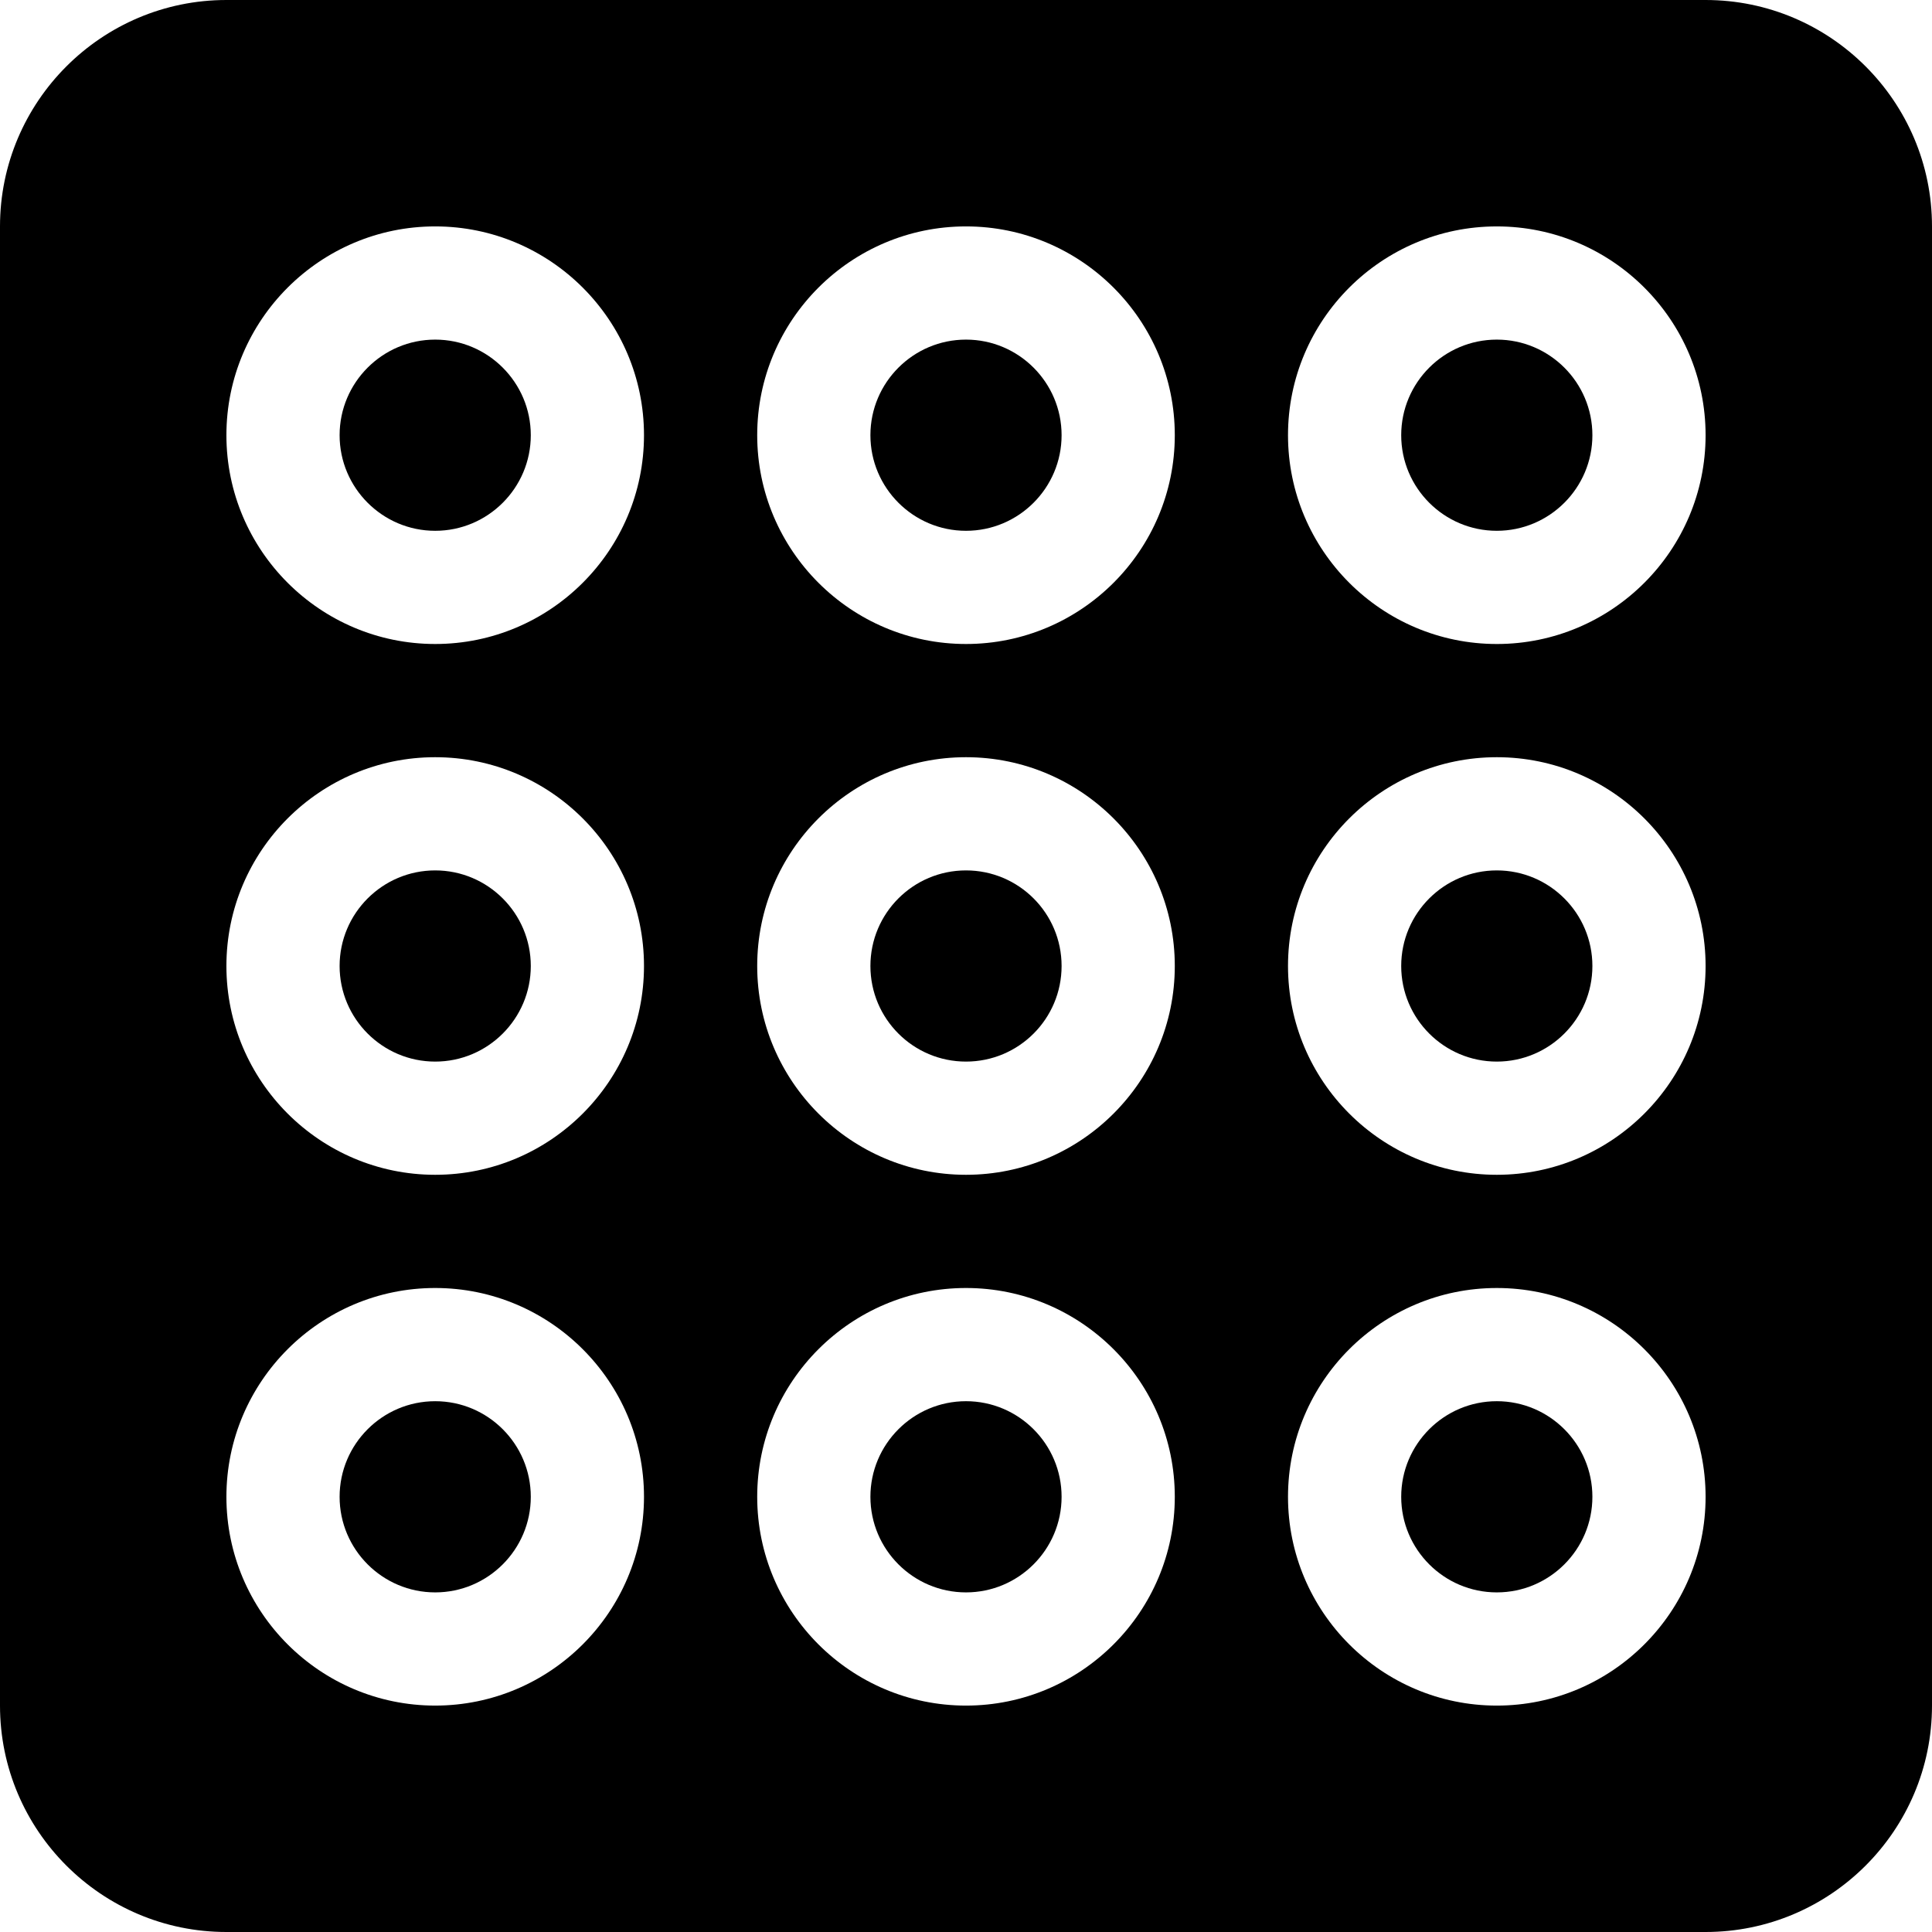 <svg id="Capa_1" enable-background="new 0 0 512 512" height="512" viewBox="0 0 512 512" width="512" xmlns="http://www.w3.org/2000/svg"><g><path d="m256 140.667c13.969 0 25.333-11.364 25.333-25.333s-11.364-25.334-25.333-25.334-25.333 11.365-25.333 25.333 11.364 25.334 25.333 25.334z"/><circle cx="256" cy="256" r="25.333"/><path d="m256 422c13.969 0 25.333-11.365 25.333-25.333s-11.364-25.334-25.333-25.334-25.333 11.364-25.333 25.333 11.364 25.334 25.333 25.334z"/><path d="m115.333 140.667c13.969 0 25.333-11.364 25.333-25.333s-11.364-25.334-25.333-25.334-25.333 11.365-25.333 25.333 11.365 25.334 25.333 25.334z"/><path d="m115.333 422c13.969 0 25.333-11.365 25.333-25.333s-11.364-25.333-25.333-25.333-25.333 11.364-25.333 25.333 11.365 25.333 25.333 25.333z"/><path d="m115.333 281.333c13.969 0 25.333-11.365 25.333-25.333s-11.364-25.333-25.333-25.333-25.333 11.364-25.333 25.333 11.365 25.333 25.333 25.333z"/><path d="m396.667 230.667c-13.969 0-25.333 11.365-25.333 25.333s11.364 25.333 25.333 25.333 25.333-11.364 25.333-25.333-11.365-25.333-25.333-25.333z"/><path d="m396.667 90c-13.969 0-25.333 11.365-25.333 25.333s11.364 25.333 25.333 25.333 25.333-11.364 25.333-25.333-11.365-25.333-25.333-25.333z"/><path d="m396.667 371.333c-13.969 0-25.333 11.364-25.333 25.333s11.364 25.334 25.333 25.334 25.333-11.365 25.333-25.333-11.365-25.334-25.333-25.334z"/><path d="m452 0h-392c-33.084 0-60 26.916-60 60v392c0 33.084 26.916 60 60 60h392c33.084 0 60-26.916 60-60v-392c0-33.084-26.916-60-60-60zm-336.667 200.667c30.511 0 55.333 24.822 55.333 55.333s-24.822 55.333-55.333 55.333-55.333-24.822-55.333-55.333 24.822-55.333 55.333-55.333zm-55.333-85.334c0-30.511 24.822-55.333 55.333-55.333s55.333 24.822 55.333 55.333-24.822 55.333-55.333 55.333c-30.511.001-55.333-24.822-55.333-55.333zm55.333 226c30.511 0 55.333 24.822 55.333 55.333s-24.822 55.333-55.333 55.333c-30.511.001-55.333-24.821-55.333-55.332s24.822-55.334 55.333-55.334zm140.667-140.666c30.511 0 55.333 24.822 55.333 55.333s-24.822 55.333-55.333 55.333-55.333-24.822-55.333-55.333 24.822-55.333 55.333-55.333zm-55.333-85.334c0-30.511 24.822-55.333 55.333-55.333s55.333 24.822 55.333 55.333-24.822 55.333-55.333 55.333-55.333-24.822-55.333-55.333zm55.333 226c30.511 0 55.333 24.822 55.333 55.333 0 30.512-24.822 55.334-55.333 55.334s-55.333-24.822-55.333-55.333 24.822-55.334 55.333-55.334zm140.667 110.667c-30.511 0-55.333-24.822-55.333-55.333s24.822-55.333 55.333-55.333 55.333 24.822 55.333 55.333-24.822 55.333-55.333 55.333zm0-140.667c-30.511 0-55.333-24.822-55.333-55.333s24.822-55.333 55.333-55.333 55.333 24.822 55.333 55.333-24.822 55.333-55.333 55.333zm0-140.666c-30.511 0-55.333-24.822-55.333-55.333s24.822-55.333 55.333-55.333c30.511-.001 55.333 24.821 55.333 55.332s-24.822 55.334-55.333 55.334z"/></g></svg>